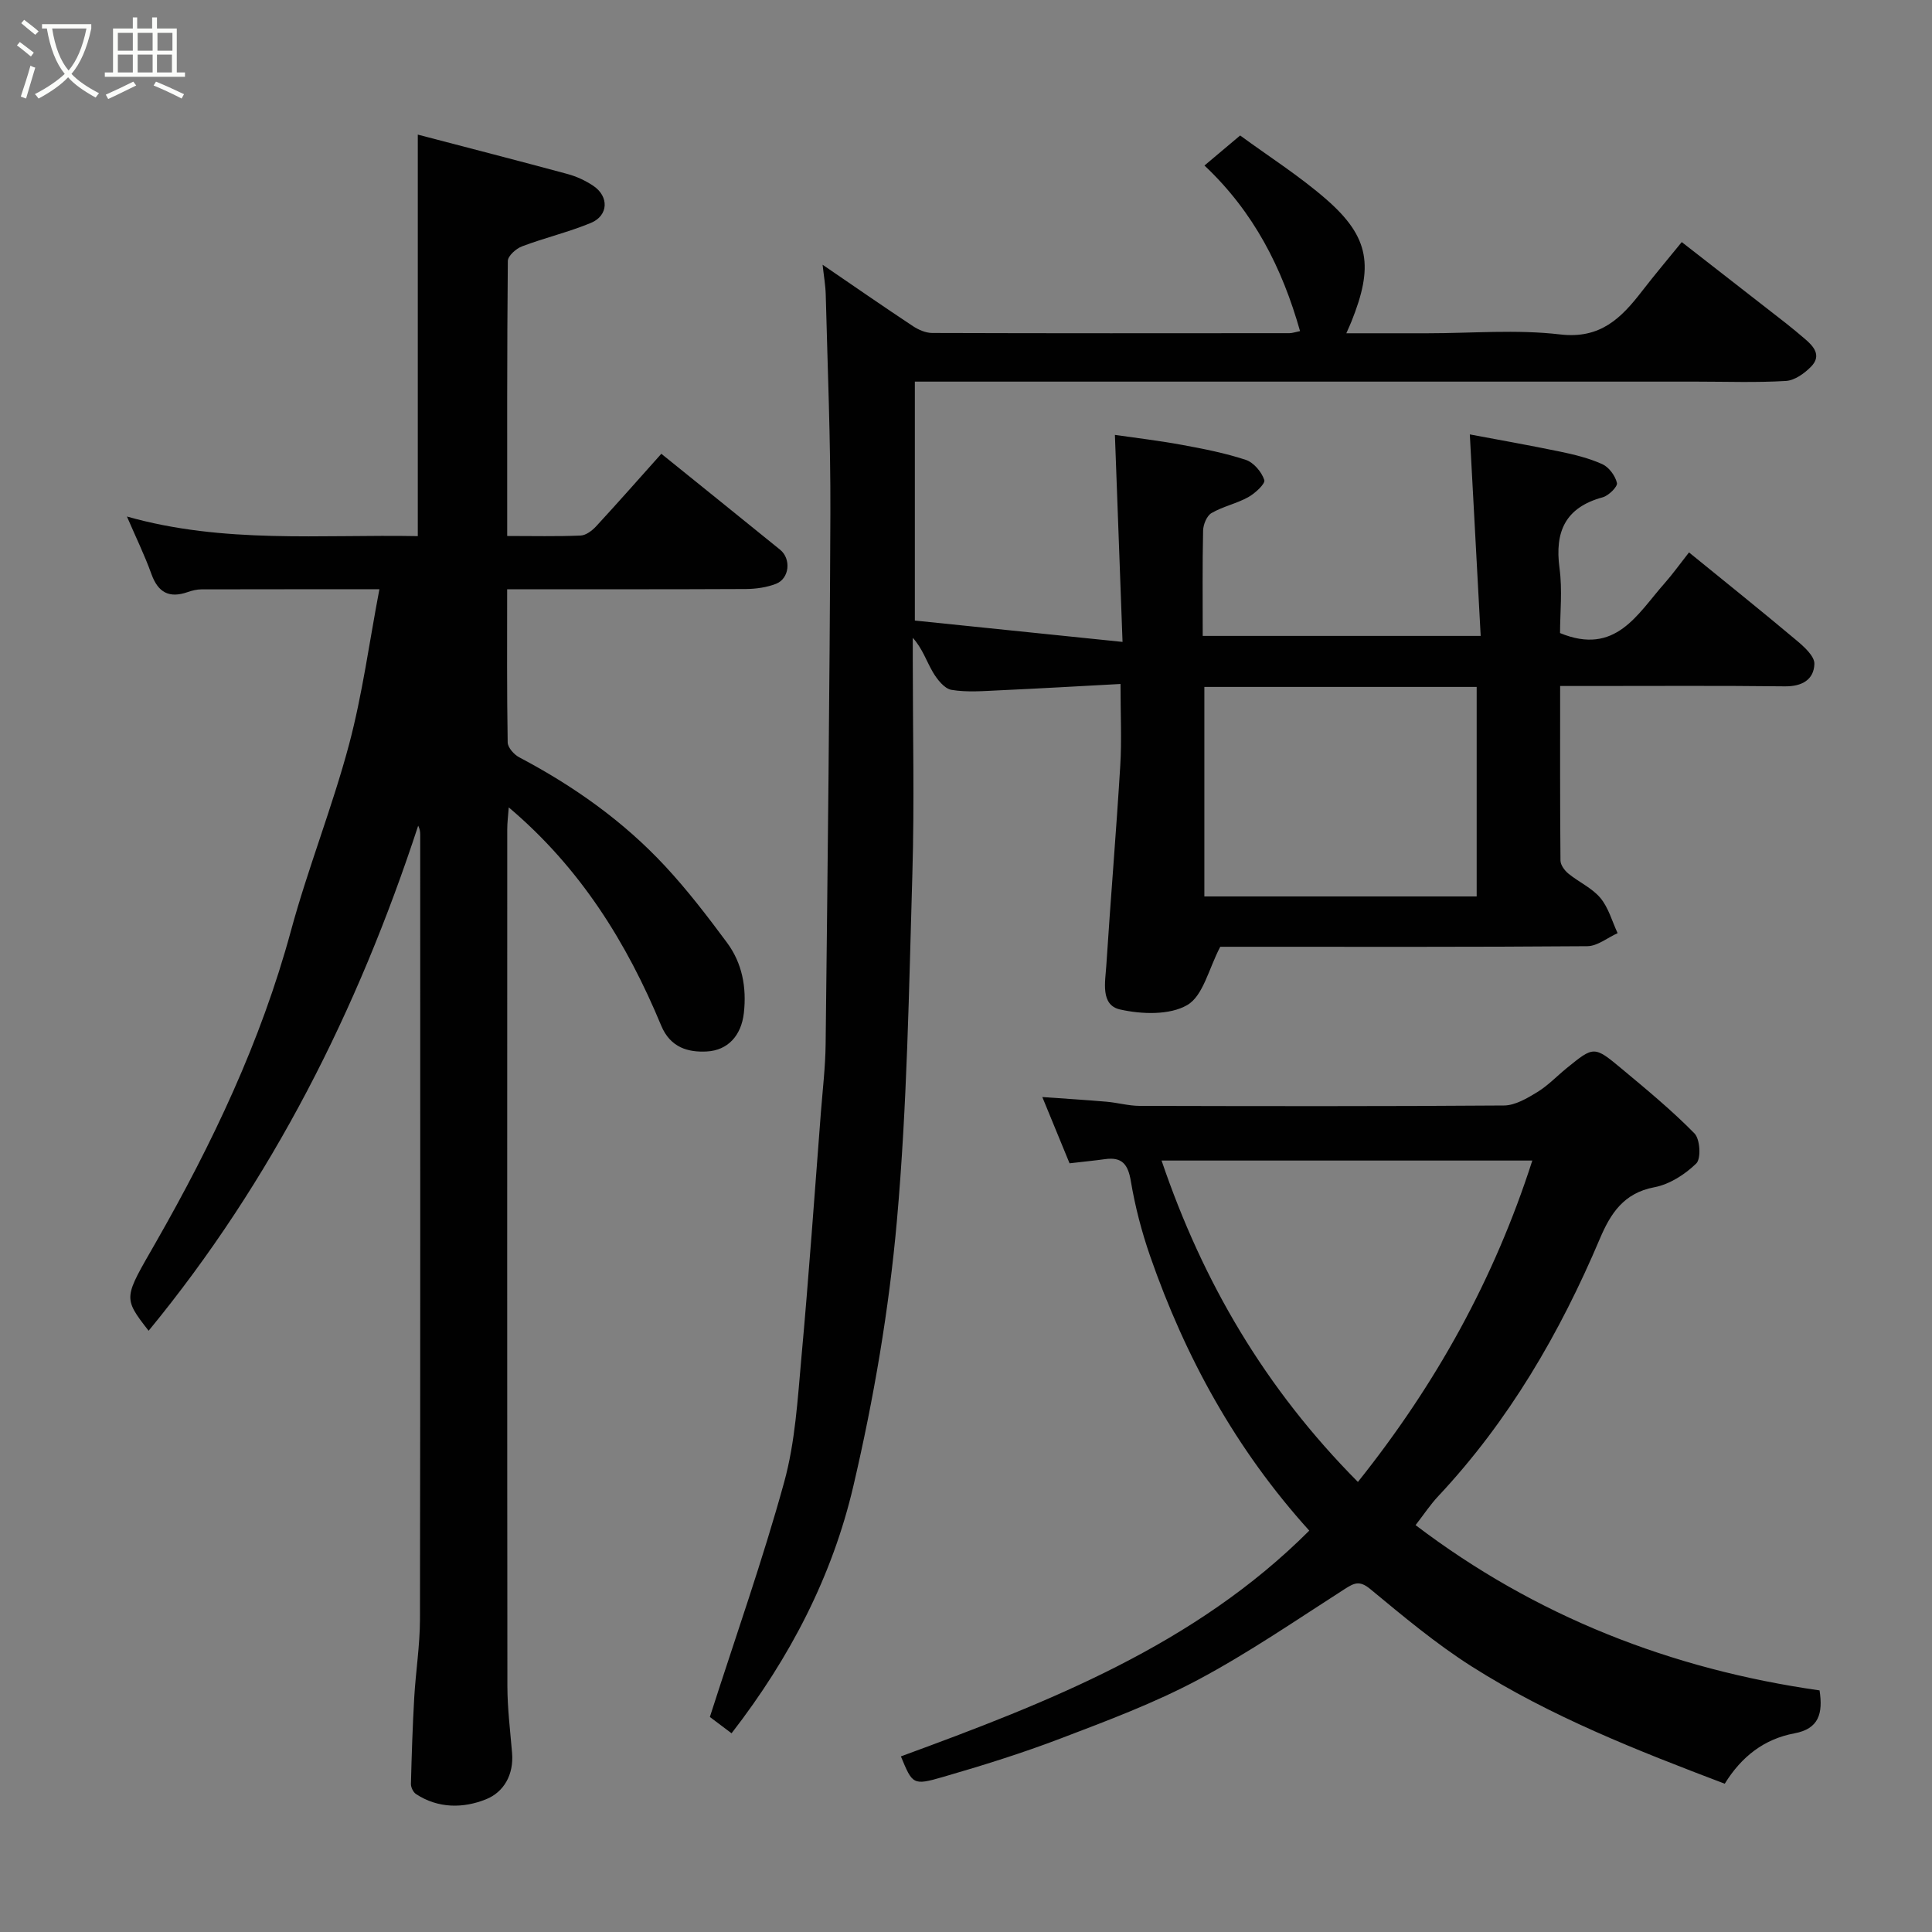<svg enable-background="new 0 0 400 400" viewBox="0 0 400 400" xmlns="http://www.w3.org/2000/svg"><rect x="0" y="0" width="400" height="400" fill="#808080" stroke="none"/><path d="m6.4 11.7c-1-.8-1.9-1.6-2.9-2.3l.6-.7c.9.7 1.9 1.4 2.9 2.2zm-2.1 8.3c.7-2.1 1.4-4.2 2-6.4.2.1.6.3 1 .4-.7 2.3-1.3 4.4-1.9 6.4zm3-12.8c-1.1-.9-2.1-1.7-2.9-2.4l.6-.7c1 .8 2 1.5 3 2.4zm1.4-1.3v-.9h10.2v.9c-.9 4.2-2.3 7.3-4.1 9.4 1.3 1.4 3.2 2.7 5.7 4-.2.2-.4.5-.7.9-2.5-1.4-4.4-2.7-5.7-4.2-1.4 1.5-3.5 3-6.1 4.4 0 0 0 0-.1-.1-.3-.4-.5-.7-.7-.8 2.7-1.4 4.7-2.8 6.2-4.2-1.8-2.2-3-5.3-3.7-9.4zm9.2 0h-7.1c.6 3.8 1.7 6.7 3.4 8.7 1.7-2 2.9-4.8 3.7-8.7z" fill="#fbfcfa"/><path d="m31.6 3.6h.9v2.3h4.1v9.1h1.7v.9h-16.6v-.9h1.7v-9.1h4.1v-2.3h.9v2.3h3.1v-2.3zm-4 13.3.6.8c-1.9.9-3.8 1.9-5.8 2.8-.2-.3-.3-.6-.5-.9 2-.9 3.9-1.8 5.7-2.7zm-3.2-10.1v3.7h3.1v-3.7zm0 4.5v3.7h3.1v-3.7zm4.1-4.5v3.7h3.1v-3.7zm0 4.5v3.7h3.1v-3.7zm9.1 9.1c-2.1-1.1-4.1-2-5.8-2.7l.5-.8c2.2.9 4.1 1.8 5.8 2.6zm-1.9-13.6h-3.1v3.7h3.1zm-3.2 4.5v3.7h3.1v-3.7z" fill="#fbfcfa"/><g fill="#010101"><path d="m269.16 68.55c-3.72-13.13-9.57-24.66-19.79-34.28 2.18-1.84 4.6-3.88 7.39-6.22 5.93 4.35 12.29 8.38 17.9 13.28 8.99 7.87 9.69 13.91 5.13 25.27-.23.57-.49 1.14-1.05 2.4h16.8c9.17 0 18.43-.82 27.47.24 8.36.98 12.66-3.4 16.96-8.97 2.69-3.48 5.53-6.84 8.22-10.15 7.41 5.77 14.53 11.3 21.63 16.85 1.29 1.01 2.54 2.07 3.79 3.13 1.91 1.6 3.58 3.51 1.37 5.79-1.36 1.4-3.4 2.87-5.21 2.98-6.14.37-12.32.14-18.49.14-51.83 0-103.65 0-155.48 0-2 0-3.99 0-6.39 0v49.47c13.83 1.42 27.91 2.87 43 4.42-.55-15.04-1.06-28.67-1.58-42.86 4.27.62 9.07 1.18 13.8 2.05 4.48.82 8.99 1.7 13.3 3.12 1.63.54 3.28 2.5 3.83 4.17.25.77-1.91 2.77-3.34 3.56-2.4 1.33-5.23 1.91-7.6 3.29-.97.57-1.7 2.36-1.73 3.62-.16 7.15-.08 14.3-.08 21.81h57.55c-.74-13.78-1.48-27.49-2.25-41.72 5.57 1.05 12.1 2.2 18.58 3.54 3 .62 6.05 1.36 8.83 2.61 1.39.62 2.7 2.4 3.05 3.9.18.75-1.71 2.63-2.95 2.97-7.73 2.11-9.96 7.09-8.94 14.67.62 4.55.11 9.24.11 13.44 11.52 4.75 16.02-3.97 21.67-10.34 1.62-1.83 3.05-3.84 5.03-6.36 7.62 6.2 14.98 12.1 22.21 18.17 1.59 1.33 3.8 3.3 3.75 4.92-.1 3.25-2.56 4.69-6.13 4.64-13.5-.16-27-.07-40.49-.07-1.8 0-3.61 0-6.02 0 0 12.27-.04 24.21.07 36.14.01.92.86 2.07 1.65 2.71 2.15 1.76 4.88 2.96 6.61 5.03 1.69 2.02 2.42 4.83 3.57 7.29-2.09.94-4.17 2.68-6.27 2.7-23.83.19-47.66.12-71.49.12-1.82 0-3.64 0-4.51 0-2.39 4.55-3.53 10.13-6.81 12.05-3.65 2.14-9.47 1.94-13.94.93-4.1-.92-3.05-5.74-2.84-9.11.89-13.8 2.05-27.59 2.89-41.4.32-5.28.05-10.6.05-16.88-8.62.46-16.81.94-25.01 1.31-3.33.15-6.73.45-9.97-.09-1.48-.24-2.98-2.16-3.87-3.67-1.34-2.29-2.15-4.88-4.16-7.11v4.75c0 14.66.35 29.34-.08 43.99-.71 23.97-1.08 48.01-3.2 71.88-1.64 18.48-4.8 36.97-9.03 55.04-4.33 18.52-13.03 35.43-25.21 51.15-1.8-1.36-3.74-2.81-4.49-3.38 5.39-16.81 10.97-32.56 15.39-48.64 2.28-8.29 2.78-17.12 3.56-25.75 1.54-16.88 2.72-33.8 4.03-50.7.37-4.77.94-9.53.99-14.3.41-36.6.84-73.19.98-109.79.06-15.1-.58-30.2-.96-45.3-.05-1.91-.39-3.82-.65-6.19 6.39 4.37 12.5 8.6 18.7 12.71 1.15.76 2.64 1.41 3.98 1.42 24.66.08 49.33.06 73.99.04.62-.01 1.23-.24 2.18-.43zm-19.81 73.67v43.38h56.38c0-14.65 0-28.91 0-43.38-18.85 0-37.43 0-56.38 0z"/><path d="m78.55 122c-12.52 0-24.68-.01-36.84.02-.96 0-1.96.25-2.87.57-3.81 1.32-6.11.09-7.49-3.74-1.41-3.92-3.25-7.68-5.07-11.91 20.02 5.68 40.16 3.68 60.22 4.06 0-27.83 0-55.17 0-83.13 10.35 2.71 20.7 5.37 31.01 8.16 1.86.5 3.71 1.36 5.32 2.44 3.3 2.21 3.15 6.17-.49 7.68-4.63 1.92-9.57 3.08-14.27 4.86-1.23.46-2.92 1.98-2.93 3.02-.18 18.79-.13 37.59-.13 56.94 5.32 0 10.27.12 15.2-.09 1.11-.05 2.39-1.02 3.22-1.92 4.55-4.93 8.98-9.97 13.49-15.01 8.29 6.69 16.45 13.26 24.59 19.86 2.33 1.89 1.96 5.96-.84 7.06-1.93.75-4.14 1.06-6.22 1.08-16.29.08-32.59.05-49.45.05 0 10.83-.07 21.27.11 31.71.02 1.07 1.32 2.52 2.4 3.09 11.27 5.94 21.56 13.22 30.22 22.55 4.61 4.96 8.76 10.38 12.8 15.83 3.14 4.25 4.07 9.25 3.48 14.54-.53 4.7-3.33 7.76-7.72 7.98-3.73.19-7.48-.74-9.4-5.37-7.11-17.13-16.72-32.63-31.56-45.17-.13 1.76-.31 3.15-.31 4.53-.01 59.15-.03 118.31.03 177.46.01 4.6.59 9.2.97 13.8.37 4.44-1.68 8.08-5.39 9.57-4.69 1.89-9.9 1.94-14.5-1.08-.57-.38-1.06-1.38-1.05-2.08.15-5.95.34-11.9.68-17.84.31-5.43 1.18-10.84 1.19-16.26.09-54.15.05-108.31.05-162.46 0-.59-.08-1.18-.42-1.85-12.5 38.18-30.24 73.47-55.81 104.57-5.45-6.99-5.08-6.8 1.51-18.33 11.68-20.43 21.74-41.58 27.95-64.46 3.53-13 8.57-25.59 12.04-38.6 2.76-10.38 4.18-21.11 6.28-32.13z"/><path d="m186.52 363.64c30.62-11.22 60.86-23.04 84.55-46.74-15.25-16.86-25.68-35.95-32.94-56.81-1.75-5.04-3.12-10.28-4-15.54-.58-3.48-1.81-5.06-5.35-4.56-2.25.31-4.51.53-7.34.86-1.71-4.17-3.54-8.6-5.64-13.72 4.73.34 9.03.6 13.32.97 2.28.2 4.54.85 6.8.86 25.16.06 50.31.11 75.47-.08 2.31-.02 4.77-1.48 6.87-2.76 2.22-1.35 4.06-3.31 6.1-4.97 5.61-4.56 5.68-4.64 11.34.08 5.18 4.32 10.41 8.63 15.12 13.43 1.17 1.18 1.4 5.23.37 6.23-2.33 2.27-5.54 4.33-8.69 4.92-6.34 1.19-9.07 5.47-11.26 10.64-8.29 19.57-18.84 37.71-33.46 53.31-1.67 1.78-3.03 3.85-4.7 6 24.83 18.87 52.89 29.84 83.64 34.22.74 4.82-.17 7.95-5.2 8.89-6.26 1.17-10.95 4.79-14.43 10.43-18.13-6.88-36.05-13.91-52.36-24.26-7.42-4.71-14.24-10.43-21.04-16.05-2.23-1.84-3.34-1.24-5.33.03-10.02 6.42-19.87 13.2-30.35 18.78-9.02 4.8-18.7 8.43-28.28 12.08-8.03 3.07-16.27 5.64-24.53 8.03-6.2 1.8-6.28 1.52-8.68-4.27zm94.62-56.82c16.23-20.33 28.23-42.04 36.11-66.54-25.67 0-50.83 0-76.76 0 8.57 25.22 21.43 47.17 40.65 66.54z"/></g></svg>